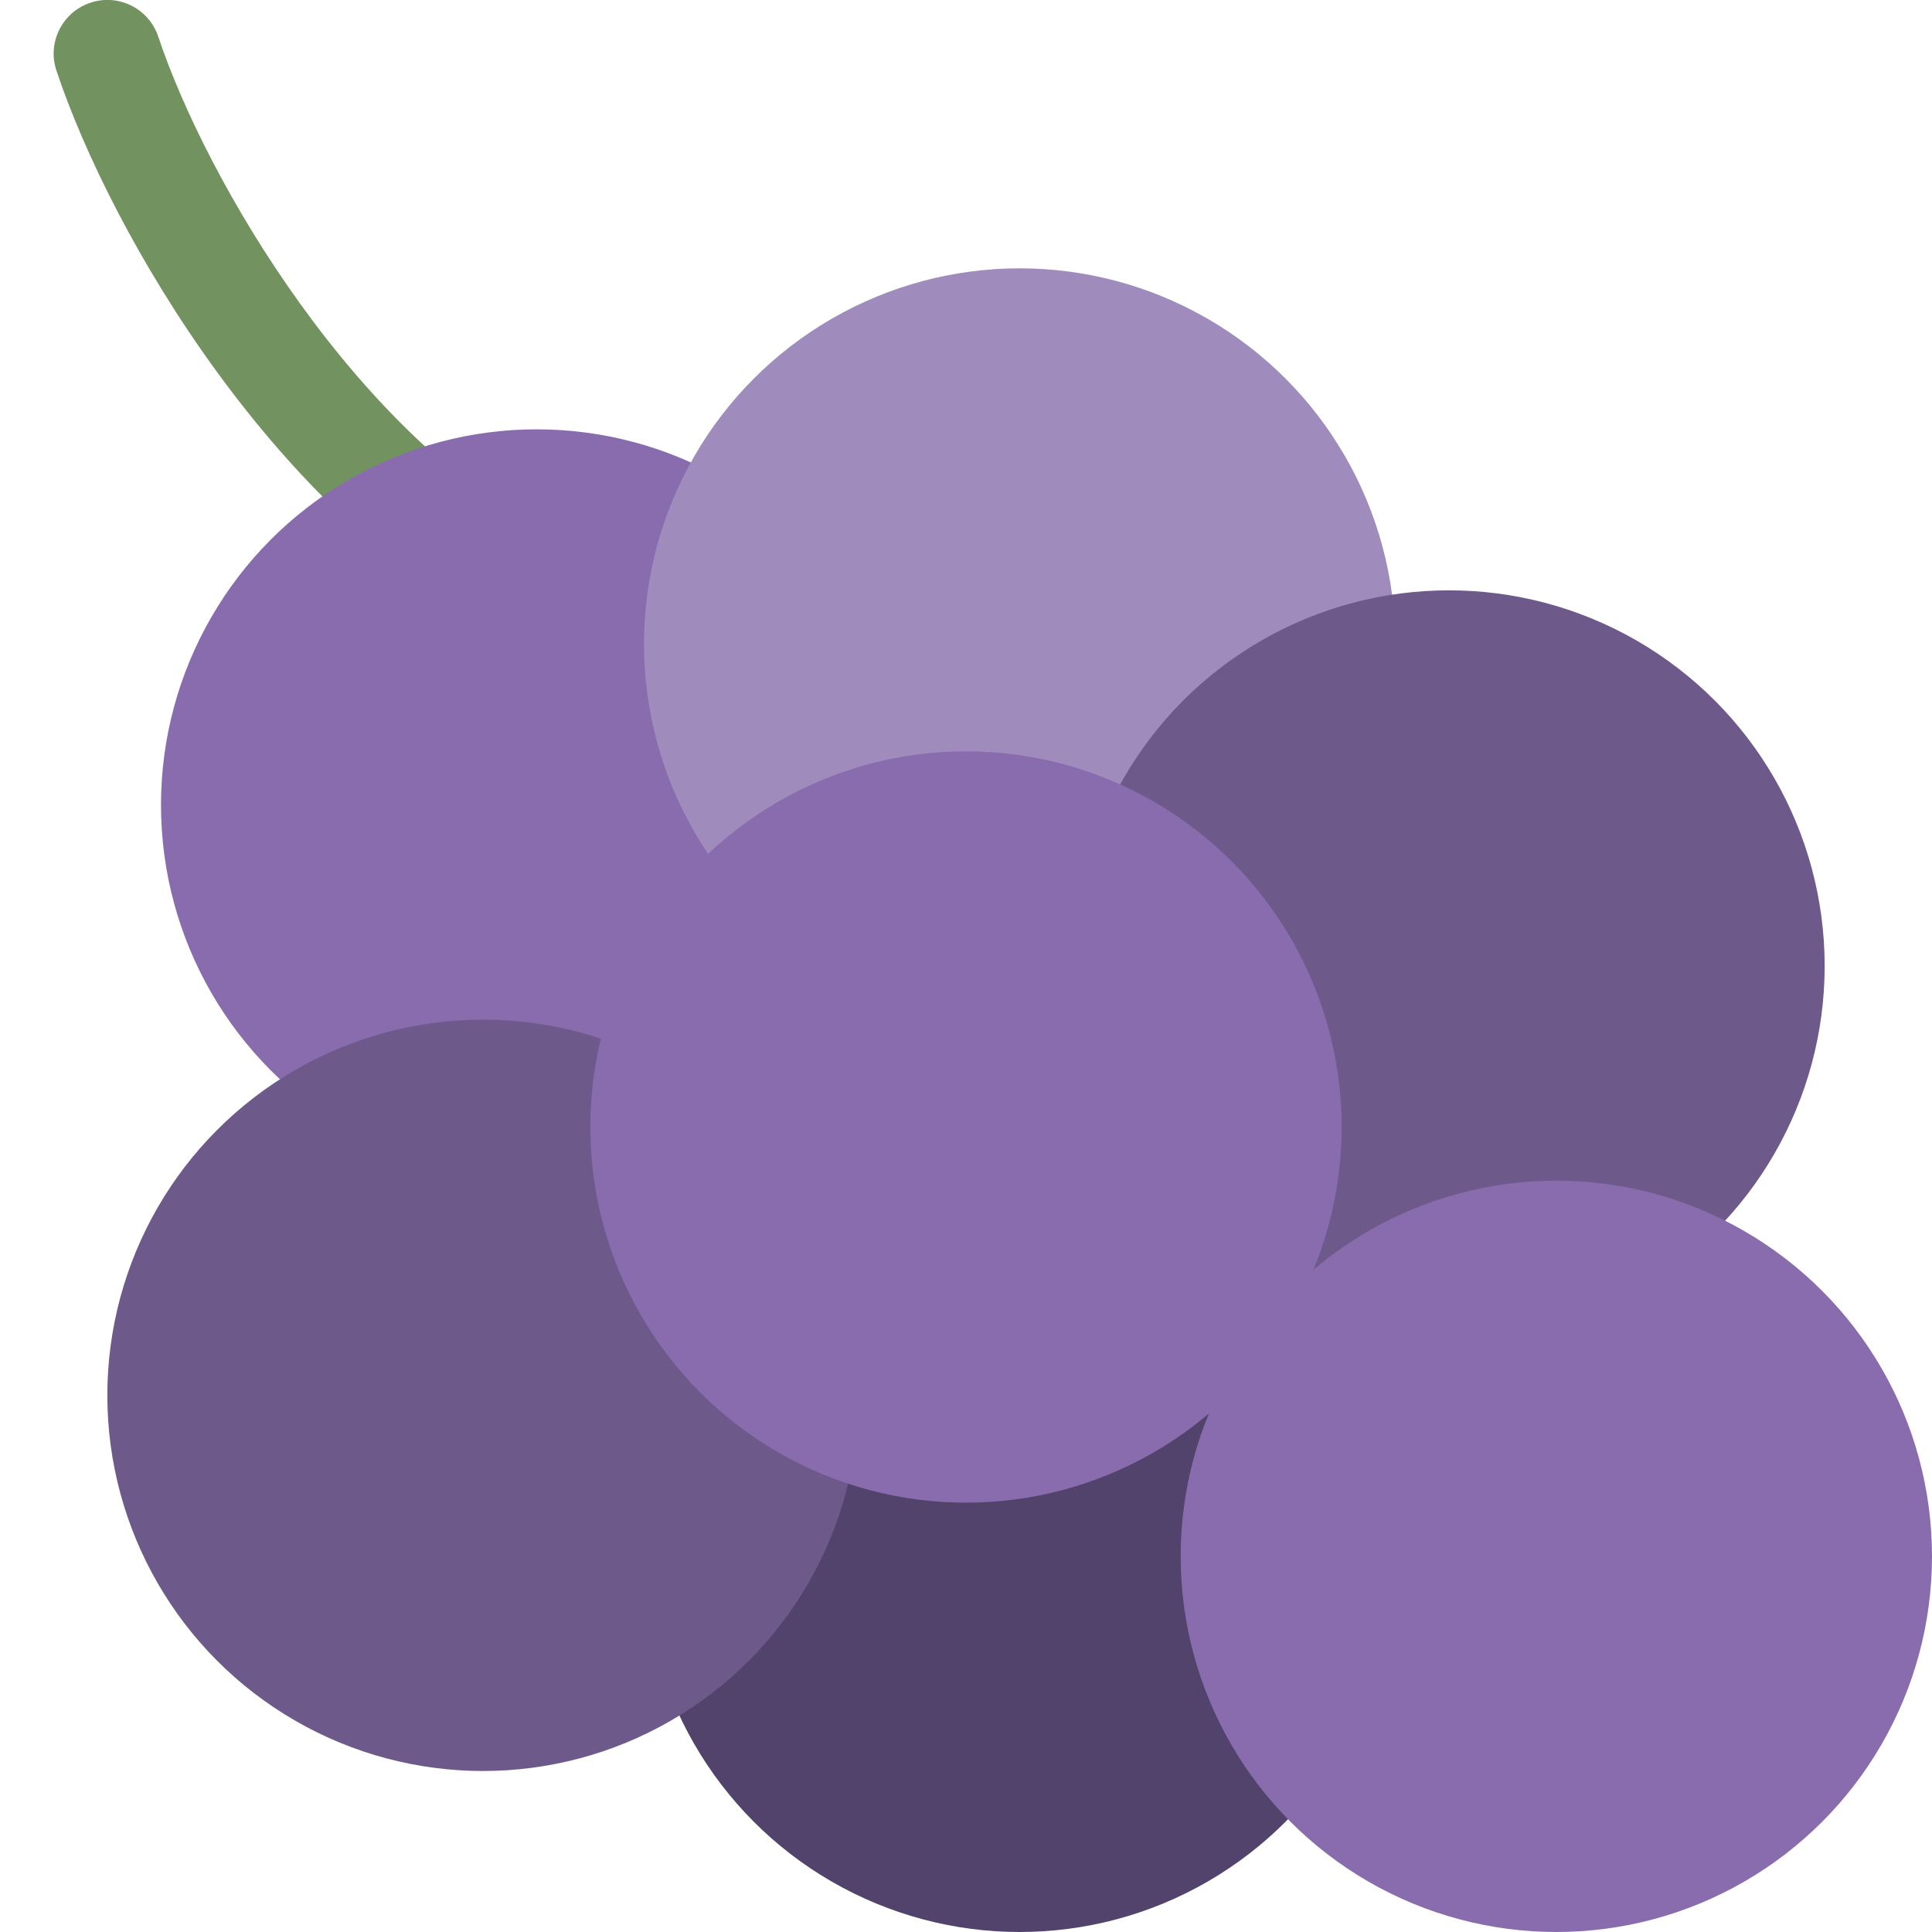 <ns0:svg xmlns:ns0="http://www.w3.org/2000/svg" viewBox="0 0 36 36"><ns0:path fill="#72925f" d="M9.999 12c-.15 0-.303-.034-.446-.106-4.38-2.19-7.484-7.526-8.501-10.578C.876.792 1.16.226 1.684.051c.525-.176 1.091.109 1.265.632.877 2.632 3.688 7.517 7.499 9.422.494.247.694.848.447 1.342-.176.351-.529.553-.896.553z" /><ns0:circle fill="#52436c" cx="19" cy="29" r="7" /><ns0:circle fill="#886cad" cx="10" cy="15" r="7" /><ns0:circle fill="#9f8cbd" cx="19" cy="12" r="7" /><ns0:circle fill="#6d5a8a" cx="27" cy="18" r="7" /><ns0:circle fill="#6d5a8a" cx="9" cy="26" r="7" /><ns0:circle fill="#886cad" cx="18" cy="21" r="7" /><ns0:circle fill="#886cad" cx="29" cy="29" r="7" /></ns0:svg>